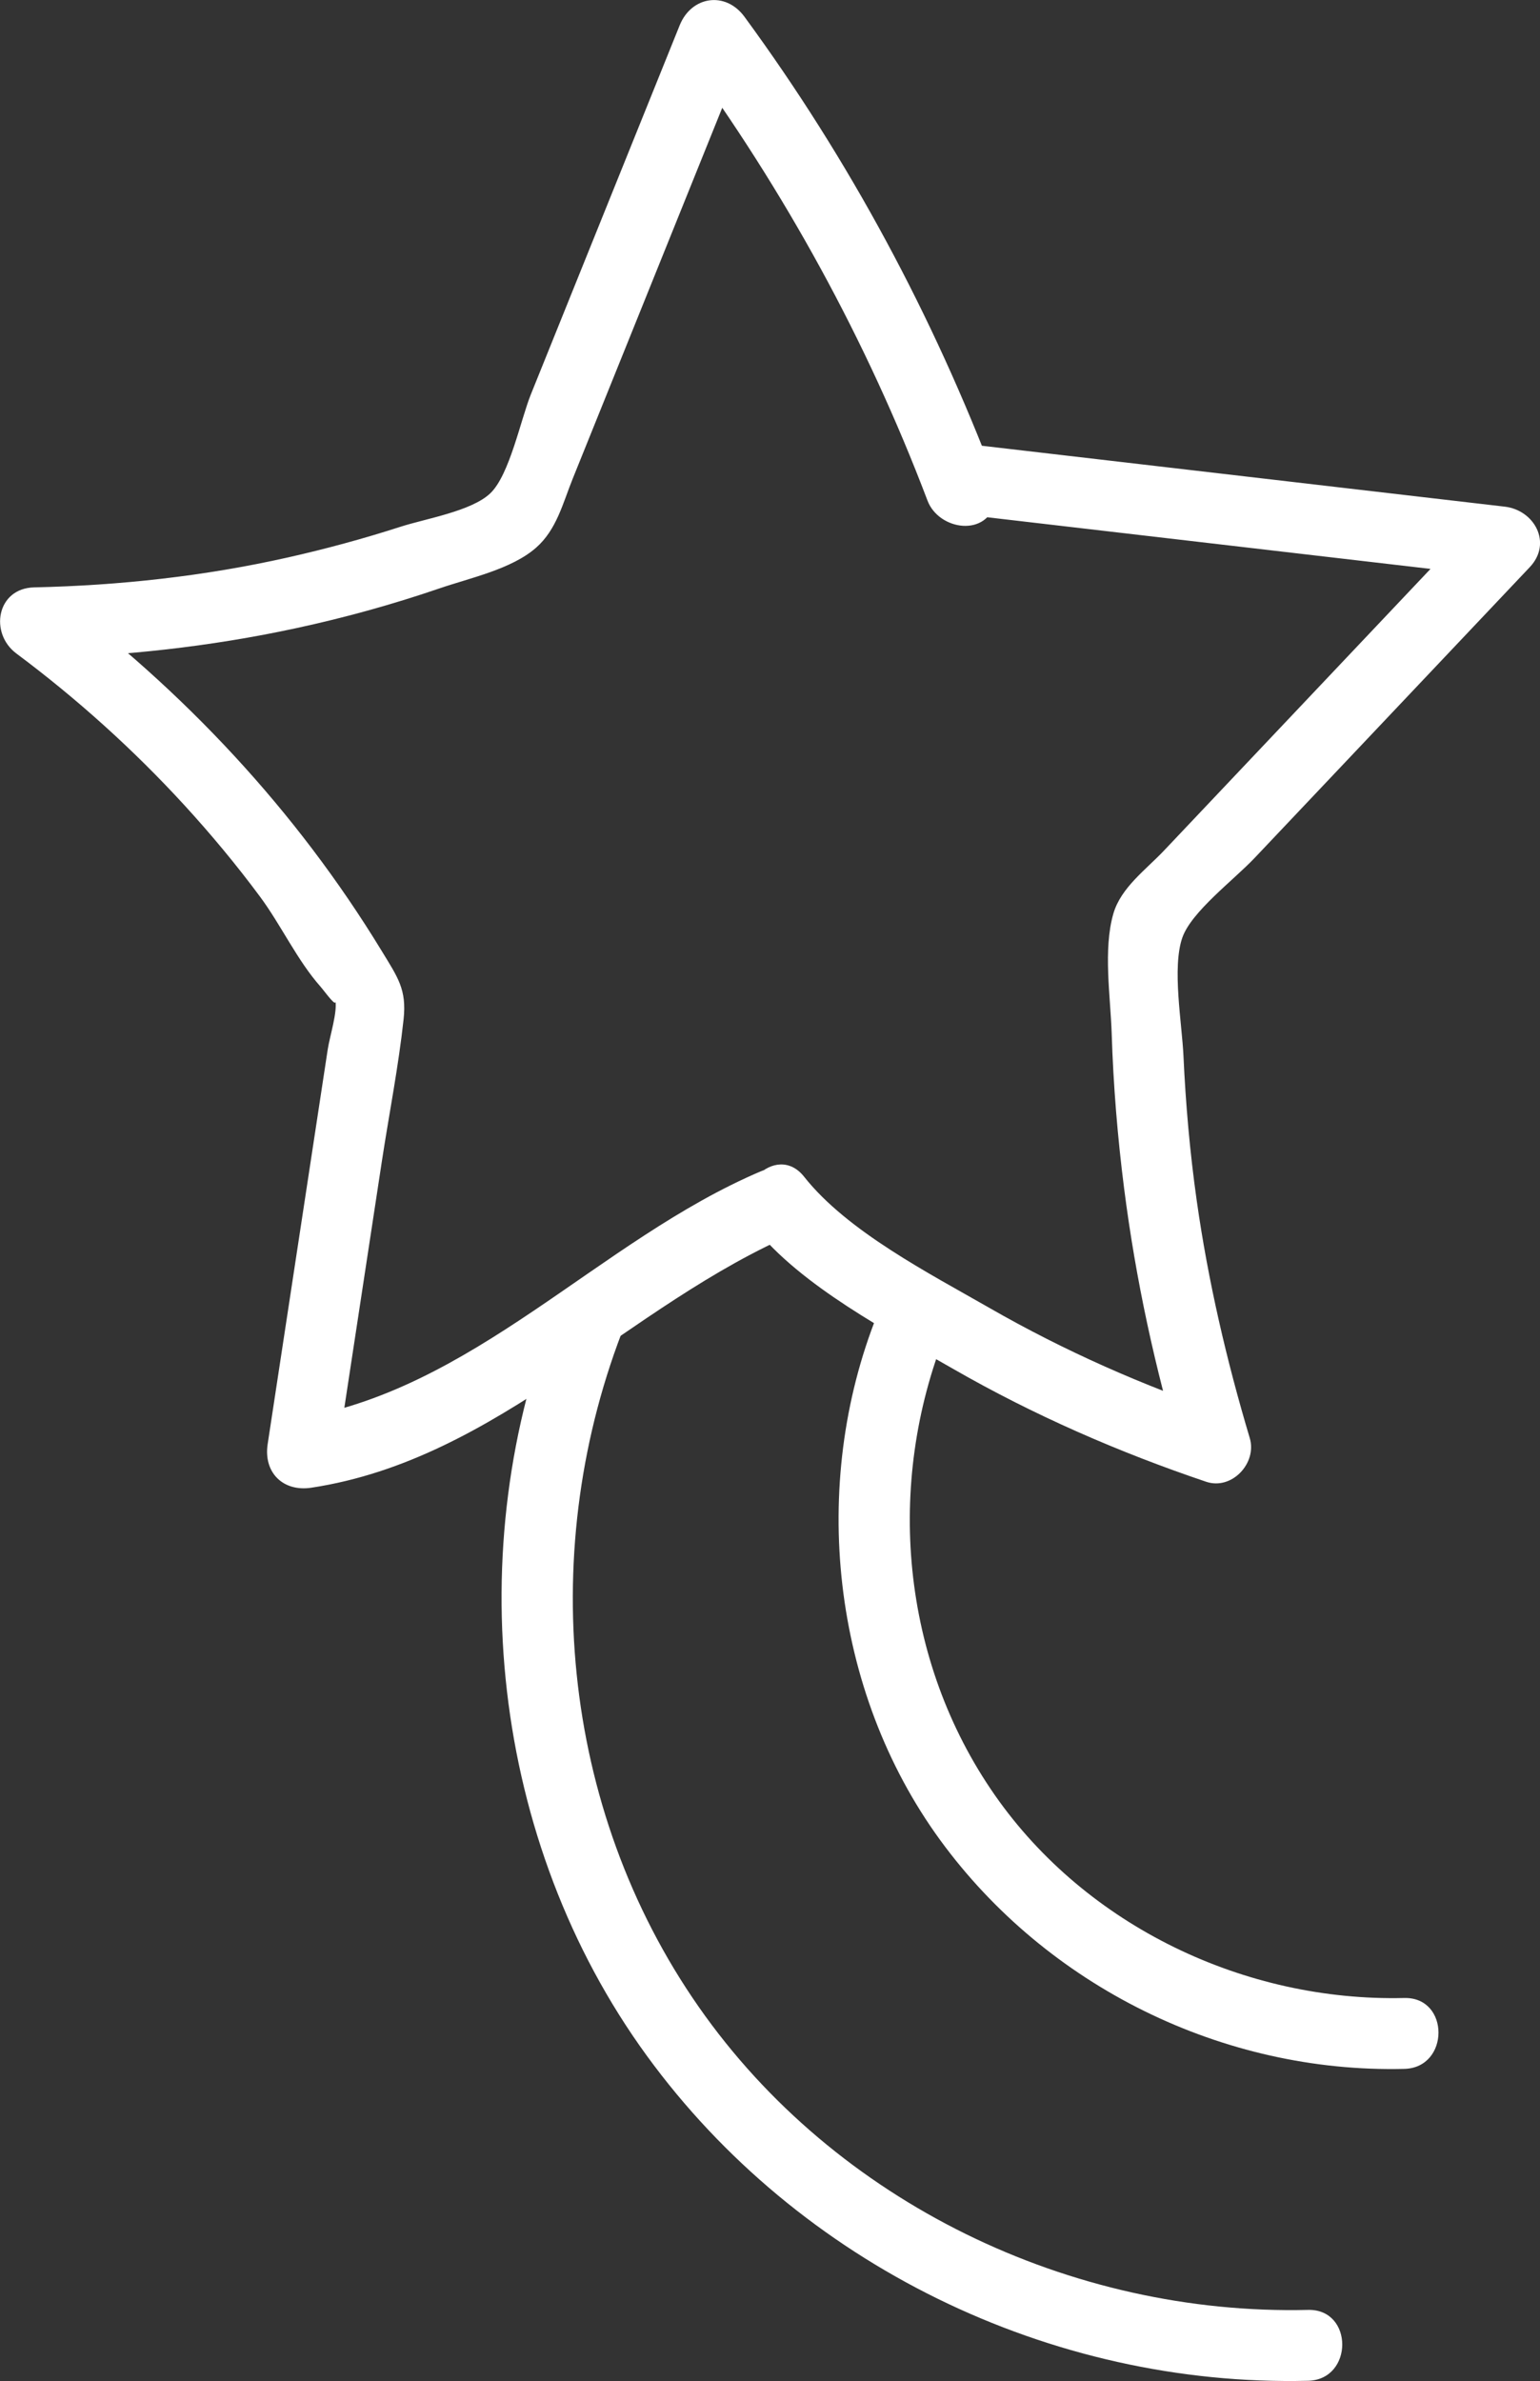 <svg xmlns="http://www.w3.org/2000/svg" width="32.598" height="50.385" viewBox="0 0 32.598 50.385" creator="Katerina Limpitsouni"><rect x="0" y="0" width="32.598" height="50.385" fill="#333333" stroke="none"/><path d="M16.111,24.783c-3.456,1.468-6.098,4.673-9.923,5.251l.923,.923c.324-2.13,.648-4.259,.973-6.389,.152-.996,.351-1.999,.459-2.999,.068-.632-.121-.884-.465-1.449-1.811-2.973-4.192-5.511-6.977-7.589l-.379,1.398c1.866-.041,3.724-.243,5.549-.637,1.025-.221,2.038-.501,3.031-.841,.651-.223,1.527-.406,2.045-.861,.437-.384,.565-.939,.778-1.466l1.205-2.987L15.832,.932l-1.371,.179c2.143,2.922,3.886,6.092,5.172,9.482,.24,.633,1.276,.789,1.446,0l.055-.255-.723,.551c3.813,.444,7.625,.888,11.438,1.332l-.53-1.28c-1.484,1.568-2.968,3.136-4.452,4.704-.742,.784-1.484,1.568-2.226,2.352-.383,.405-.912,.783-1.073,1.334-.221,.76-.061,1.76-.036,2.542,.034,1.093,.124,2.184,.262,3.269,.246,1.931,.657,3.825,1.214,5.689l.923-.923c-1.735-.586-3.402-1.322-4.991-2.234-1.265-.726-3.006-1.618-3.919-2.774-.598-.757-1.653,.311-1.061,1.061,.987,1.249,2.872,2.233,4.223,3.009,1.699,.976,3.495,1.759,5.349,2.385,.543,.183,1.08-.395,.923-.923-.492-1.647-.882-3.322-1.123-5.025-.144-1.016-.234-2.041-.281-3.066-.031-.682-.246-1.866-.023-2.502,.192-.547,1.083-1.213,1.532-1.687,.628-.663,1.256-1.327,1.884-1.99,1.313-1.387,2.626-2.774,3.938-4.161,.482-.51,.098-1.207-.53-1.28-3.813-.444-7.625-.888-11.438-1.332-.307-.036-.66,.257-.723,.551l-.055,.255h1.446c-1.333-3.513-3.1-6.809-5.323-9.84-.401-.547-1.121-.439-1.371,.179l-2.039,5.055-1.112,2.757c-.215,.534-.451,1.703-.857,2.091-.398,.381-1.372,.538-1.901,.709-.784,.253-1.581,.469-2.385,.65-1.768,.397-3.56,.593-5.37,.633-.796,.018-.951,.97-.379,1.398,1.284,.958,2.476,2.031,3.559,3.212,.566,.618,1.103,1.264,1.602,1.937,.442,.597,.789,1.35,1.278,1.901,.081,.091,.353,.476,.314,.293,.05,.238-.118,.76-.16,1.033-.15,.983-.299,1.966-.449,2.949-.274,1.802-.549,3.604-.823,5.406-.091,.6,.323,1.013,.923,.923,3.977-.602,6.698-3.881,10.281-5.403,.886-.376,.122-1.669-.757-1.295Z" fill="#ffffff" origin="undraw"/><g><path d="M11.798,27.589c-2.071,5.174-1.405,11.382,1.893,15.911,3.215,4.415,8.546,7.01,13.997,6.879,.964-.023,.967-1.523,0-1.5-5.017,.121-10.004-2.268-12.896-6.41-2.939-4.208-3.44-9.75-1.547-14.482,.359-.896-1.092-1.285-1.446-.399h0Z" fill="#ffffff"/><path d="M18.573,27.811c-1.444,3.607-.976,7.965,1.325,11.122,2.261,3.102,5.99,4.939,9.827,4.846,.964-.023,.967-1.523,0-1.5-3.363,.081-6.725-1.511-8.666-4.292-1.989-2.85-2.322-6.575-1.04-9.778,.359-.896-1.092-1.285-1.446-.399h0Z" fill="#ffffff"/></g></svg>